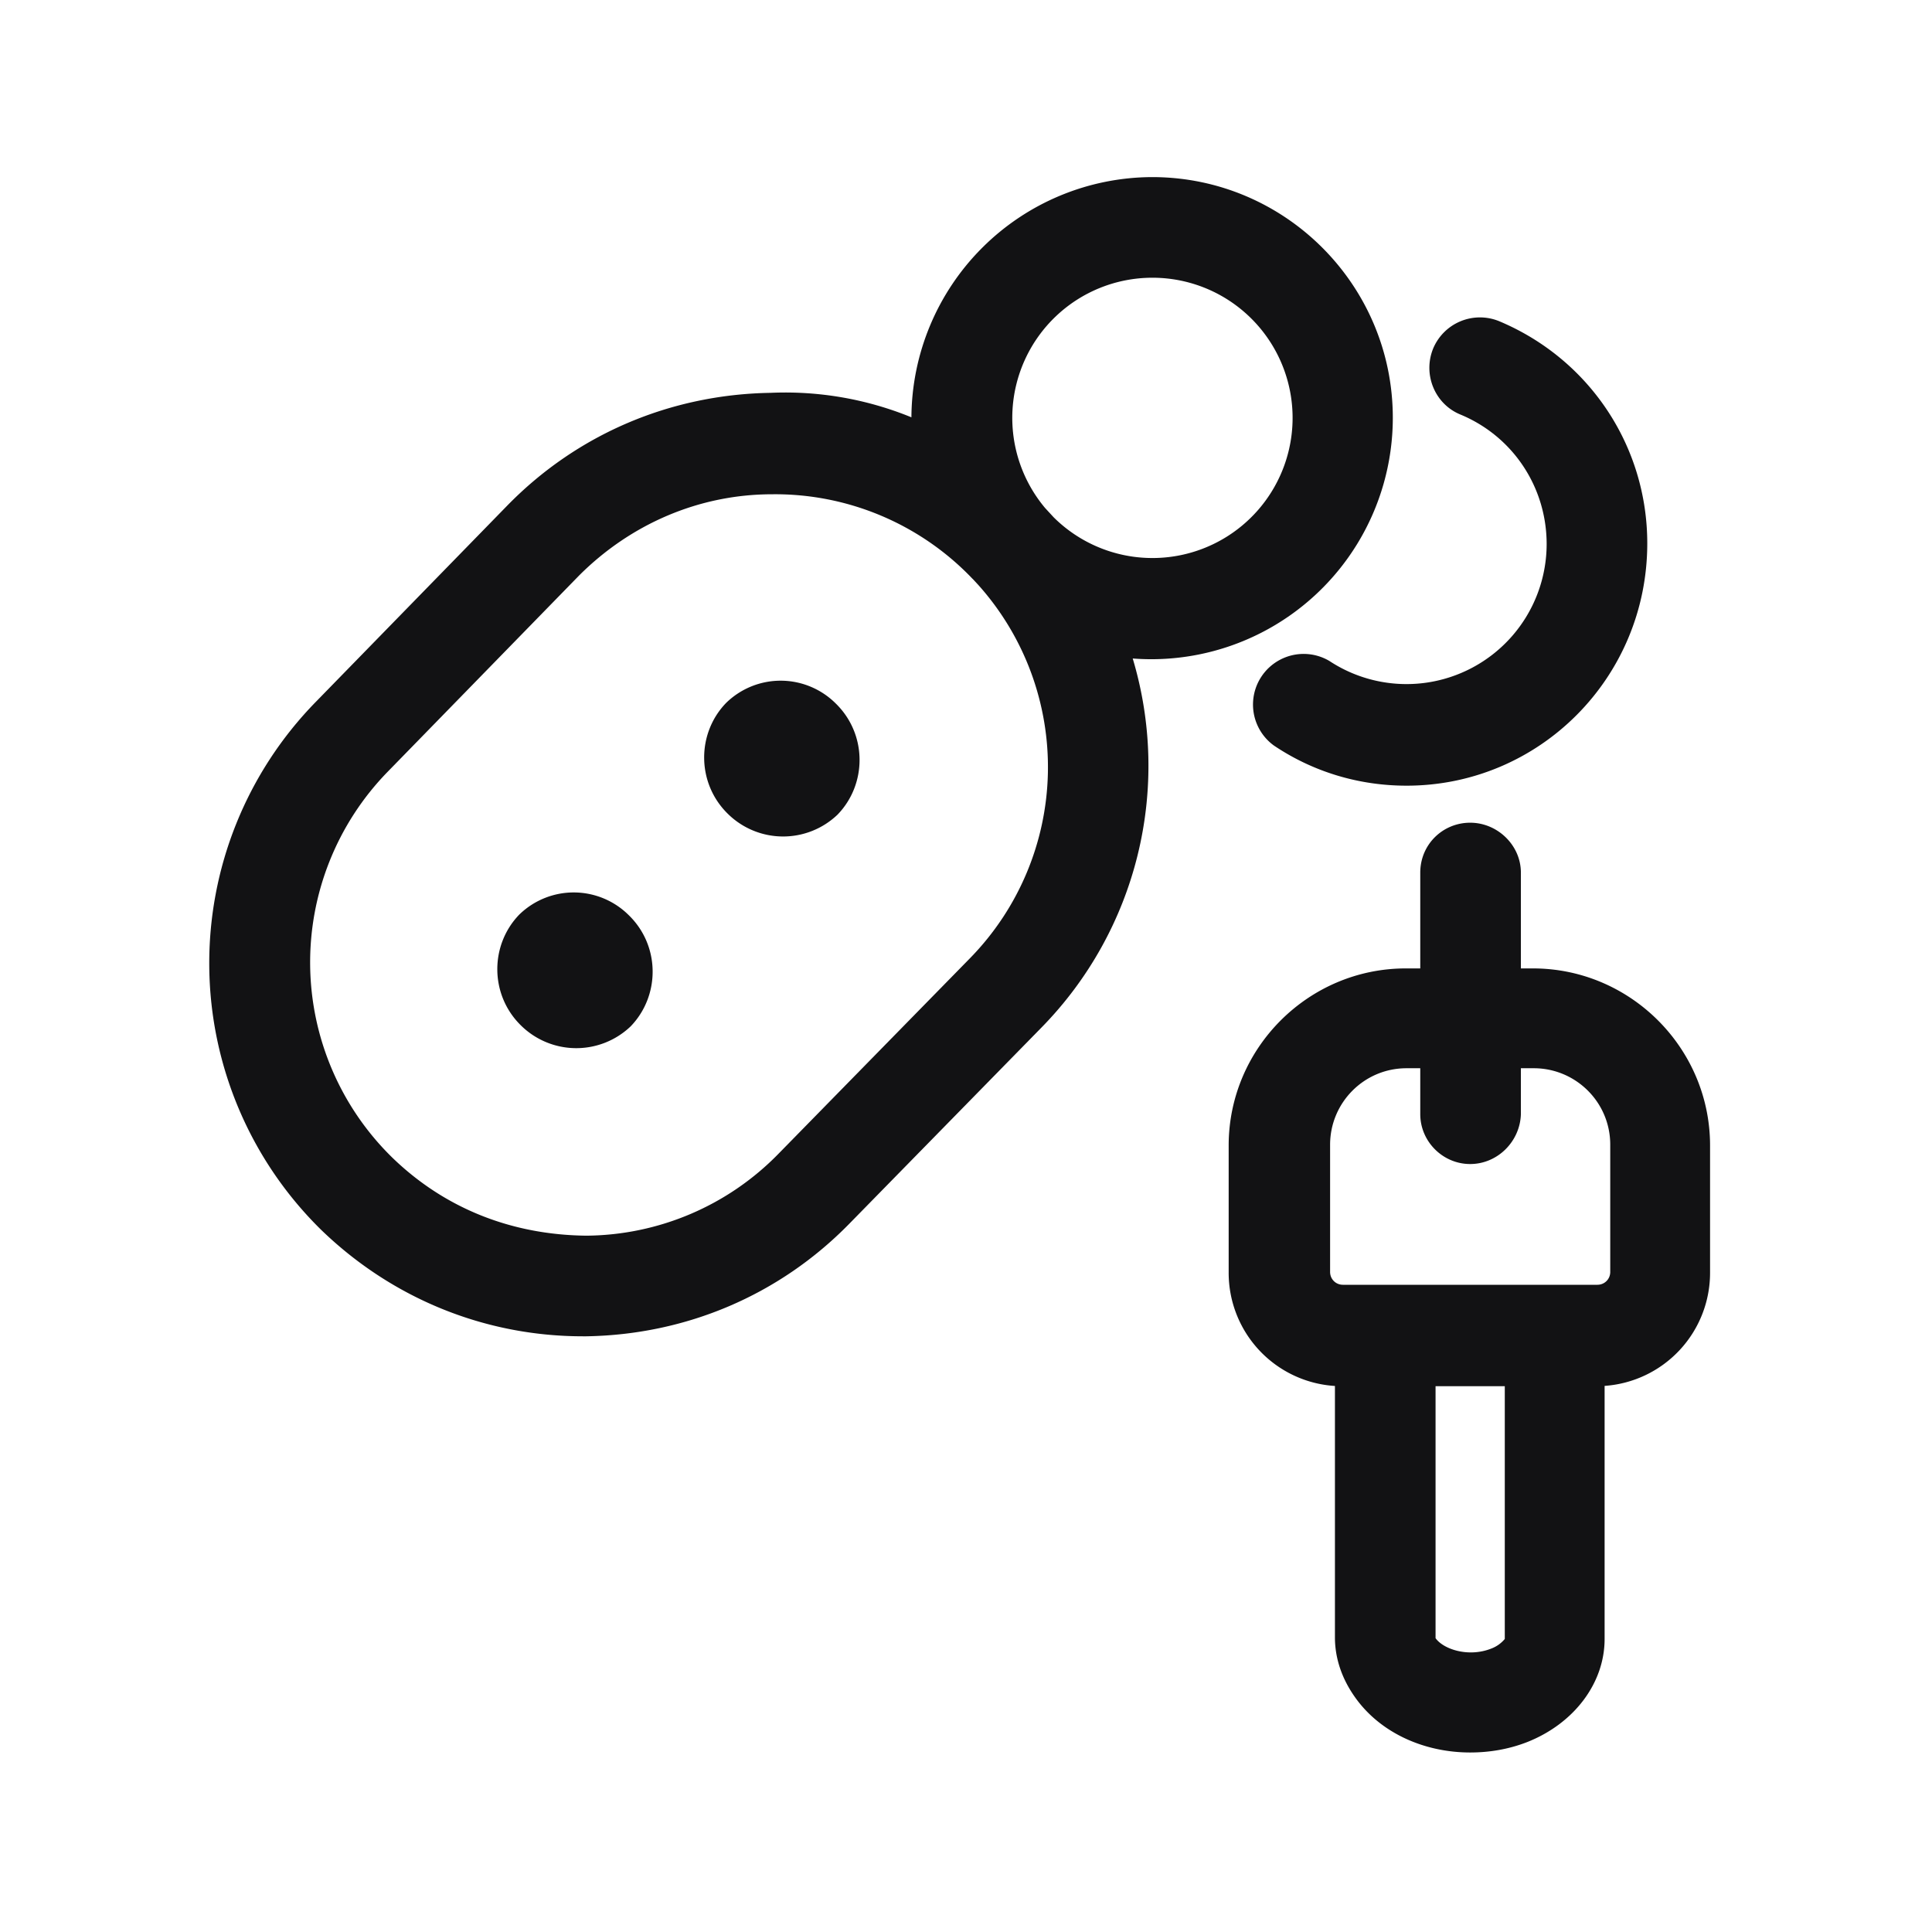 <svg width="24px" height="24px" viewBox="0 0 24 24" fill="none" xmlns="http://www.w3.org/2000/svg" class="seo-pages-0" role="img" version="1.1"><path d="M9.022 8.73c-.37.38-.369 1 .02 1.38a.978.978 0 0 0 1.362.01c.369-.381.368-1-.021-1.38a.969.969 0 0 0-1.361-.01ZM10.405 10.118l.018-.018-.018.018ZM9.021 8.732l-.018.018.018-.018ZM6.473 12.74c-.39-.38-.39-1-.021-1.38a.969.969 0 0 1 1.36.01c.39.38.39.999.022 1.38a.978.978 0 0 1-1.361-.01Z" fill="#121214"></path><path d="M7.835 12.748a.944.944 0 0 0 .018-.018l-.018.018ZM6.451 11.362l-.018.018a.989.989 0 0 1 .018-.018Z" fill="#121214"></path><path fill-rule="evenodd" clip-rule="evenodd" d="M14.07 8.18a3 3 0 0 0 3.232-2.99c0-1.65-1.34-2.99-2.99-2.99a3 3 0 0 0-2.99 2.984 4.135 4.135 0 0 0-1.75-.304c-1.24.02-2.4.51-3.27 1.4l-2.38 2.44a4.642 4.642 0 0 0 .07 6.56c.88.85 2.03 1.32 3.25 1.32h.04c1.24-.02 2.4-.51 3.27-1.4l2.39-2.44a4.643 4.643 0 0 0 1.129-4.58Zm-1.986-.988.072.078a3.393 3.393 0 0 1-.103 4.63l-2.38 2.43a3.37 3.37 0 0 1-2.39 1.02c-.93-.01-1.76-.34-2.41-.97a3.392 3.392 0 0 1-.06-4.79l2.38-2.44c.64-.64 1.49-1.01 2.4-1.01a3.386 3.386 0 0 1 2.49 1.052Zm1.006-.765a1.741 1.741 0 1 0 1.223-2.977 1.741 1.741 0 0 0-1.33 2.861l.107.116Z" fill="#121214"></path><path d="M15.823 9.26c.49.33 1.06.5 1.65.5 1.65 0 2.99-1.34 2.99-3.01 0-1.21-.72-2.29-1.84-2.76a.63.63 0 0 0-.82.34c-.13.32.02.69.34.82.65.27 1.07.9 1.07 1.61a1.741 1.741 0 0 1-2.7 1.45.629.629 0 0 0-.69 1.05Z" fill="#121214"></path><path fill-rule="evenodd" clip-rule="evenodd" d="M21.243 15.81a1.408 1.408 0 0 1-1.31 1.406v3.144c0 .55-.38 1.05-.96 1.28-.23.09-.47.13-.71.13-.58 0-1.13-.25-1.44-.7-.16-.23-.24-.48-.24-.73v-3.123a1.408 1.408 0 0 1-1.32-1.407v-1.58c0-1.21.99-2.2 2.2-2.2h.18v-1.19c0-.35.28-.62.62-.62.34 0 .63.28.63.62v1.19h.15c1.21 0 2.2.99 2.2 2.2v1.58Zm-3.6-2.54v.57c0 .34.28.62.62.62.34 0 .62-.28.63-.62v-.57h.16c.52 0 .95.42.95.95v1.58c0 .09-.07.16-.16.16h-3.16c-.09 0-.16-.07-.16-.16v-1.58c0-.52.42-.95.95-.95h.17Zm.19 3.95v3.13c.1.14.41.24.69.13a.403.403 0 0 0 .17-.12v-3.14h-.86Z" fill="#121214"></path></svg>